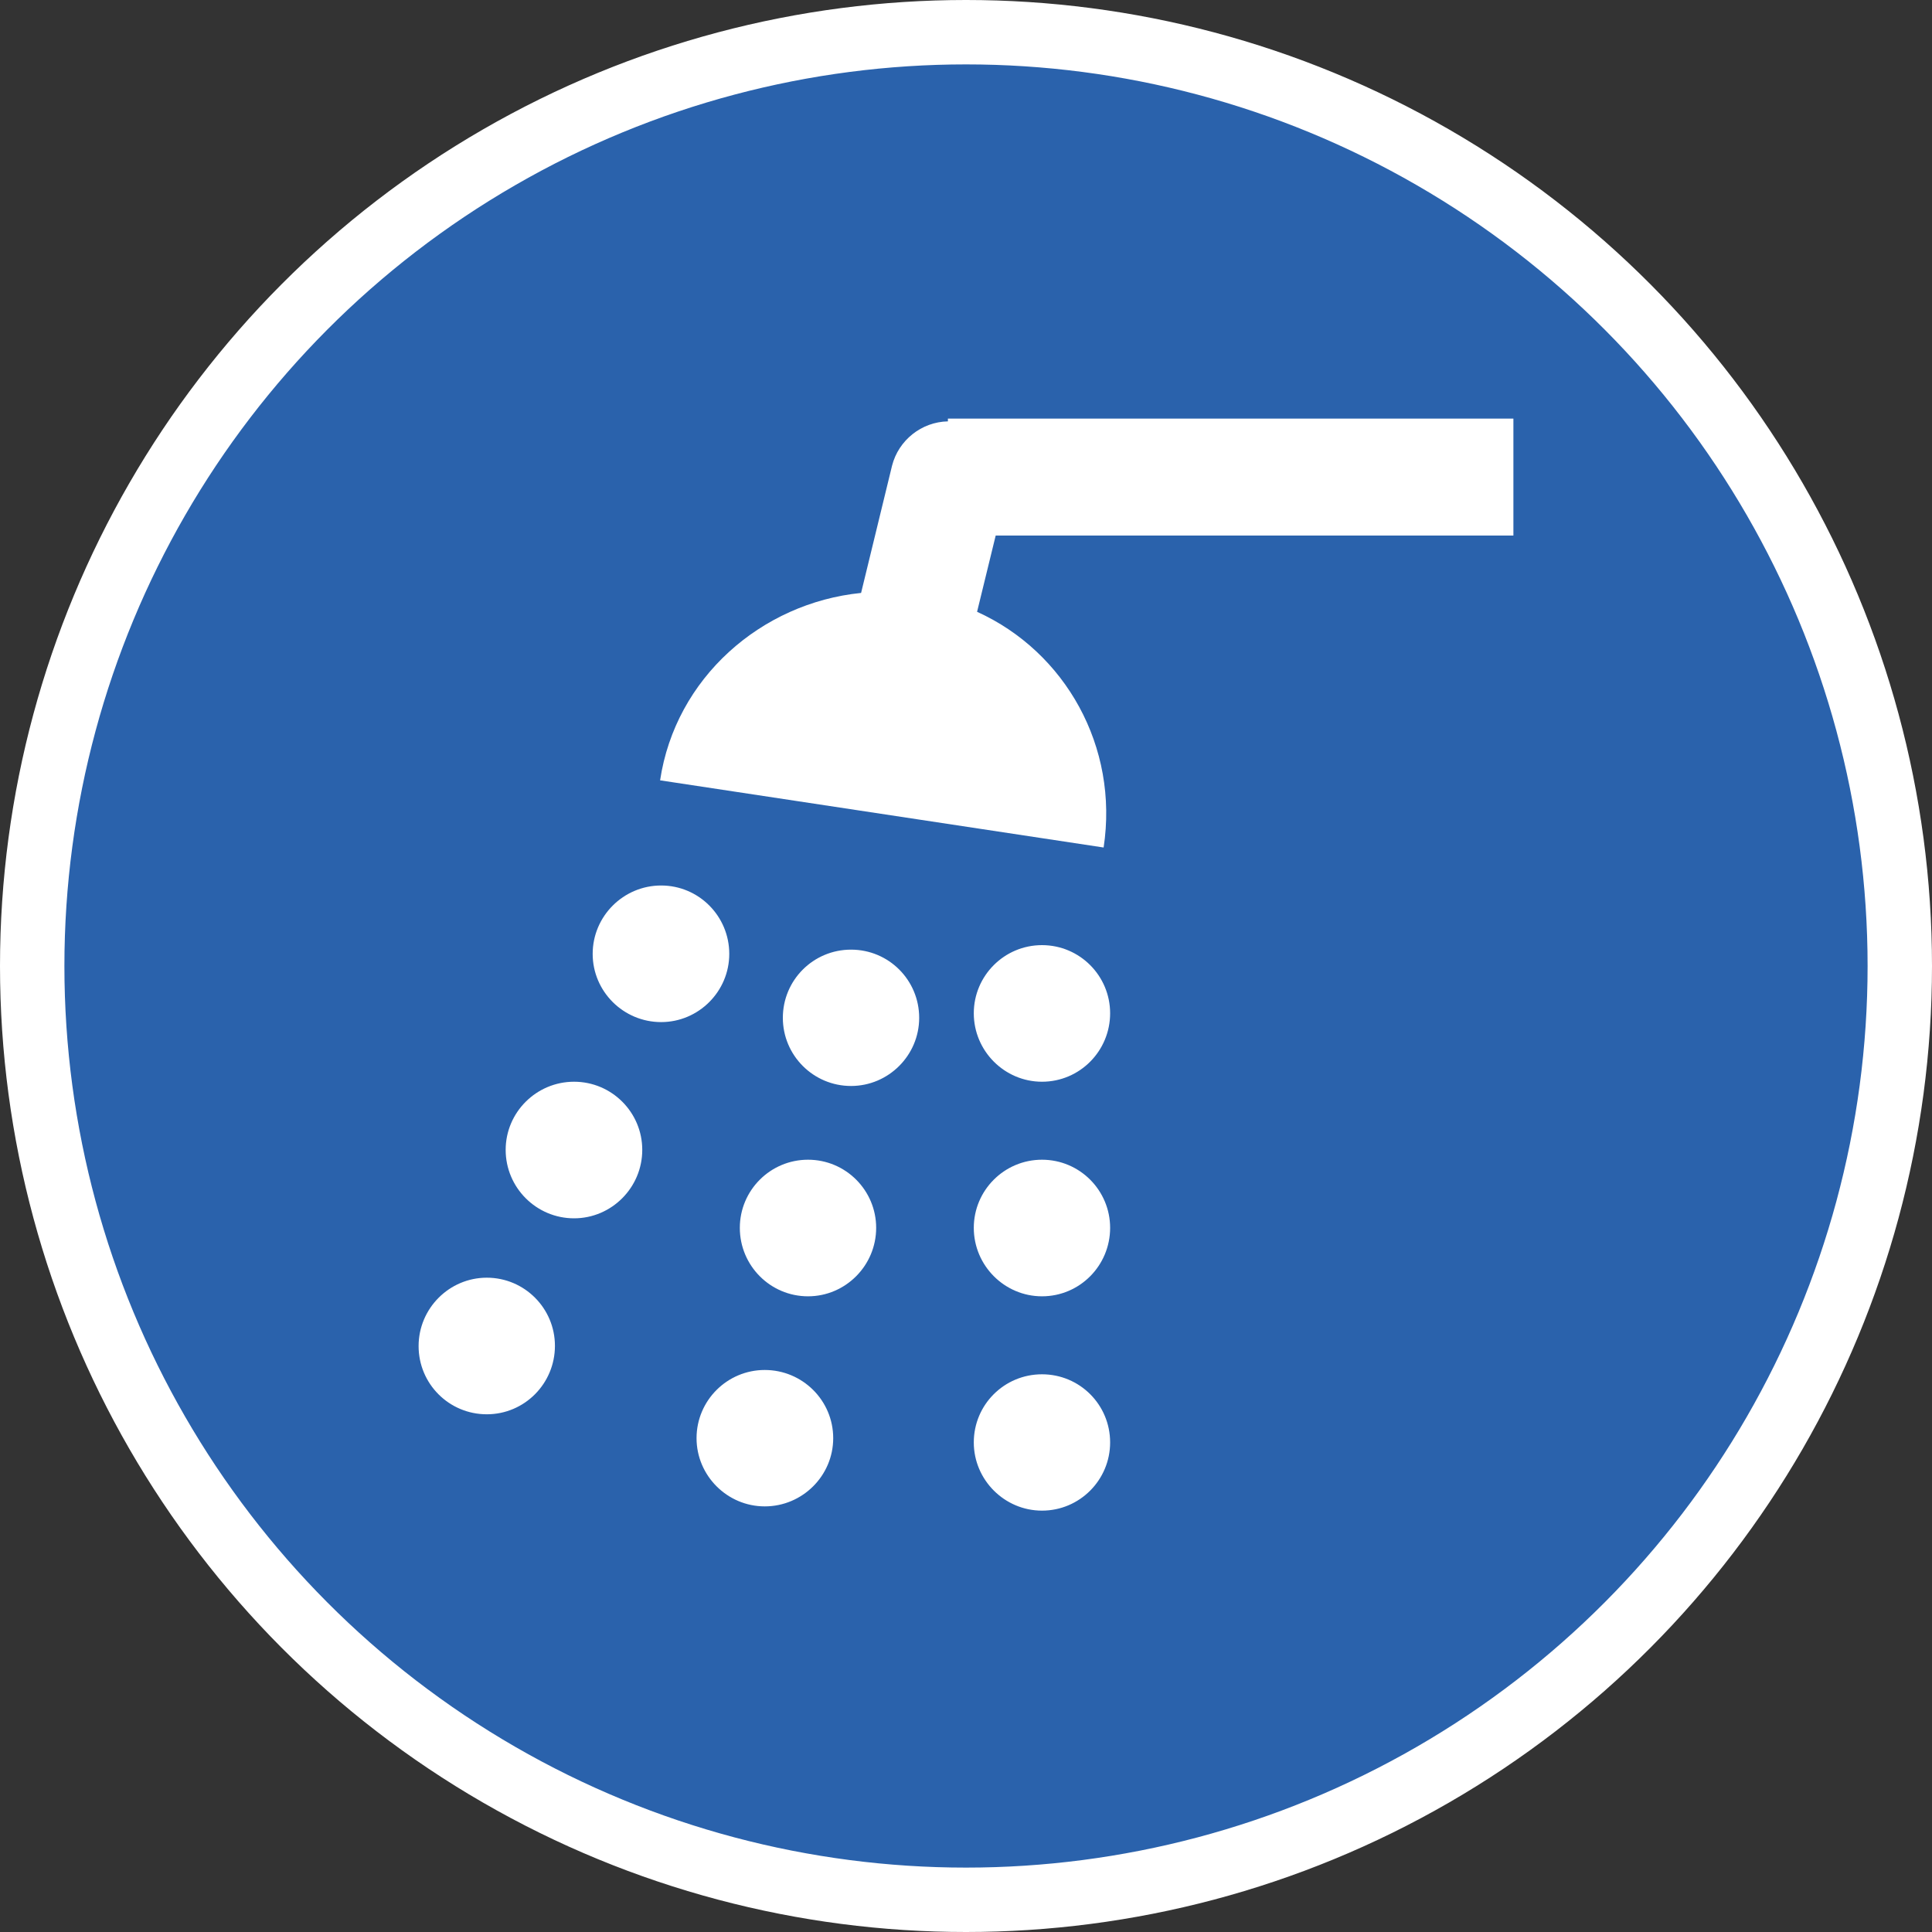 <?xml version="1.0" encoding="UTF-8" standalone="no"?>
<!-- Created with Inkscape (http://www.inkscape.org/) -->

<svg
   xmlns:dc="http://purl.org/dc/elements/1.1/"
   xmlns:cc="http://creativecommons.org/ns#"
   xmlns:rdf="http://www.w3.org/1999/02/22-rdf-syntax-ns#"
   xmlns:svg="http://www.w3.org/2000/svg"
   xmlns="http://www.w3.org/2000/svg"
   xmlns:xlink="http://www.w3.org/1999/xlink"
   xmlns:sodipodi="http://sodipodi.sourceforge.net/DTD/sodipodi-0.dtd"
   xmlns:inkscape="http://www.inkscape.org/namespaces/inkscape"
   width="30px"
   height="30px"
   version="1.1"
   id="svg8"
   inkscape:version="0.92.4 5da689c313, 2019-01-14"
   sodipodi:docname="container.svg">
  <rect width="100%" height="100%" fill="#333333" stroke="none"/>
  <defs
     id="defs2" />
  <sodipodi:namedview
     id="base"
     pagecolor="#ffffff"
     bordercolor="#666666"
     borderopacity="1.0"
     inkscape:pageopacity="0.0"
     inkscape:pageshadow="2"
     inkscape:zoom="13.049334"
     inkscape:cx="18.679046"
     inkscape:cy="12.165829"
     inkscape:document-units="px"
     inkscape:current-layer="layer1"
     showgrid="false"
     inkscape:snap-page="false"
     units="px"
     inkscape:window-width="1884"
     inkscape:window-height="1061"
     inkscape:window-x="0"
     inkscape:window-y="0"
     inkscape:window-maximized="1"
     fit-margin-top="0"
     fit-margin-left="0"
     fit-margin-right="0"
     fit-margin-bottom="0" />
    <circle
       style="color:#000000;clip-rule:nonzero;display:inline;overflow:visible;visibility:visible;opacity:1;isolation:auto;mix-blend-mode:normal;color-interpolation:sRGB;color-interpolation-filters:linearRGB;solid-color:#000000;solid-opacity:1;vector-effect:none;fill:#2a62ac;fill-opacity:1;fill-rule:evenodd;stroke:#ffffff;stroke-width:1;stroke-linecap:butt;stroke-linejoin:miter;stroke-miterlimit:4;stroke-dasharray:none;stroke-dashoffset:0;stroke-opacity:1;marker:none;color-rendering:auto;image-rendering:auto;shape-rendering:auto;text-rendering:auto;enable-background:accumulate"
       id="path815"
       cx="15"
       cy="15"
       r="14.5" />
<g transform="translate(6.5,6.5)"><path fill-rule="nonzero" fill="#FFFFFF" fill-opacity="1" d="M 9.68 11.508 C 10.266 11.508 10.738 11.984 10.738 12.566 C 10.738 13.152 10.266 13.629 9.68 13.629 C 9.098 13.629 8.621 13.152 8.621 12.566 C 8.621 11.984 9.094 11.508 9.68 11.508 Z M 9.68 8.176 C 10.266 8.176 10.738 8.652 10.738 9.234 C 10.738 9.82 10.266 10.297 9.68 10.297 C 9.098 10.297 8.621 9.82 8.621 9.234 C 8.621 8.652 9.094 8.176 9.68 8.176 Z M 9.68 14.84 C 10.266 14.84 10.738 15.312 10.738 15.898 C 10.738 16.48 10.266 16.957 9.68 16.957 C 9.098 16.957 8.621 16.48 8.621 15.898 C 8.621 15.312 9.094 14.84 9.68 14.84 Z M 6.047 11.508 C 6.633 11.508 7.105 11.984 7.105 12.566 C 7.105 13.152 6.629 13.629 6.047 13.629 C 5.461 13.629 4.988 13.152 4.988 12.566 C 4.988 11.984 5.461 11.508 6.047 11.508 Z M 6.715 8.246 C 7.301 8.246 7.773 8.719 7.773 9.305 C 7.773 9.887 7.297 10.363 6.715 10.363 C 6.129 10.363 5.656 9.887 5.656 9.305 C 5.656 8.719 6.129 8.246 6.715 8.246 Z M 5.375 14.773 C 5.961 14.773 6.438 15.246 6.438 15.832 C 6.438 16.414 5.961 16.891 5.375 16.891 C 4.793 16.891 4.316 16.414 4.316 15.832 C 4.316 15.246 4.793 14.773 5.375 14.773 Z M 2.414 10.297 C 3 10.297 3.473 10.773 3.473 11.355 C 3.473 11.941 2.996 12.418 2.414 12.418 C 1.828 12.418 1.352 11.941 1.352 11.355 C 1.352 10.773 1.828 10.297 2.414 10.297 Z M 3.766 7.25 C 4.352 7.25 4.824 7.727 4.824 8.312 C 4.824 8.895 4.348 9.371 3.766 9.371 C 3.18 9.371 2.703 8.895 2.703 8.312 C 2.703 7.727 3.18 7.25 3.766 7.25 Z M 1.059 13.34 C 1.645 13.34 2.117 13.816 2.117 14.398 C 2.117 14.984 1.645 15.461 1.059 15.461 C 0.473 15.461 0 14.988 0 14.402 C 0 13.816 0.477 13.34 1.059 13.34 Z M 17 1.816 L 17 0 L 8.219 0 L 8.219 0.043 C 7.809 0.051 7.453 0.336 7.352 0.73 L 6.871 2.707 C 5.32 2.863 3.988 4.027 3.75 5.617 L 10.637 6.66 C 10.875 5.098 10.043 3.621 8.672 3 L 8.961 1.816 Z M 17 1.816 "/>
</g>
</svg>
